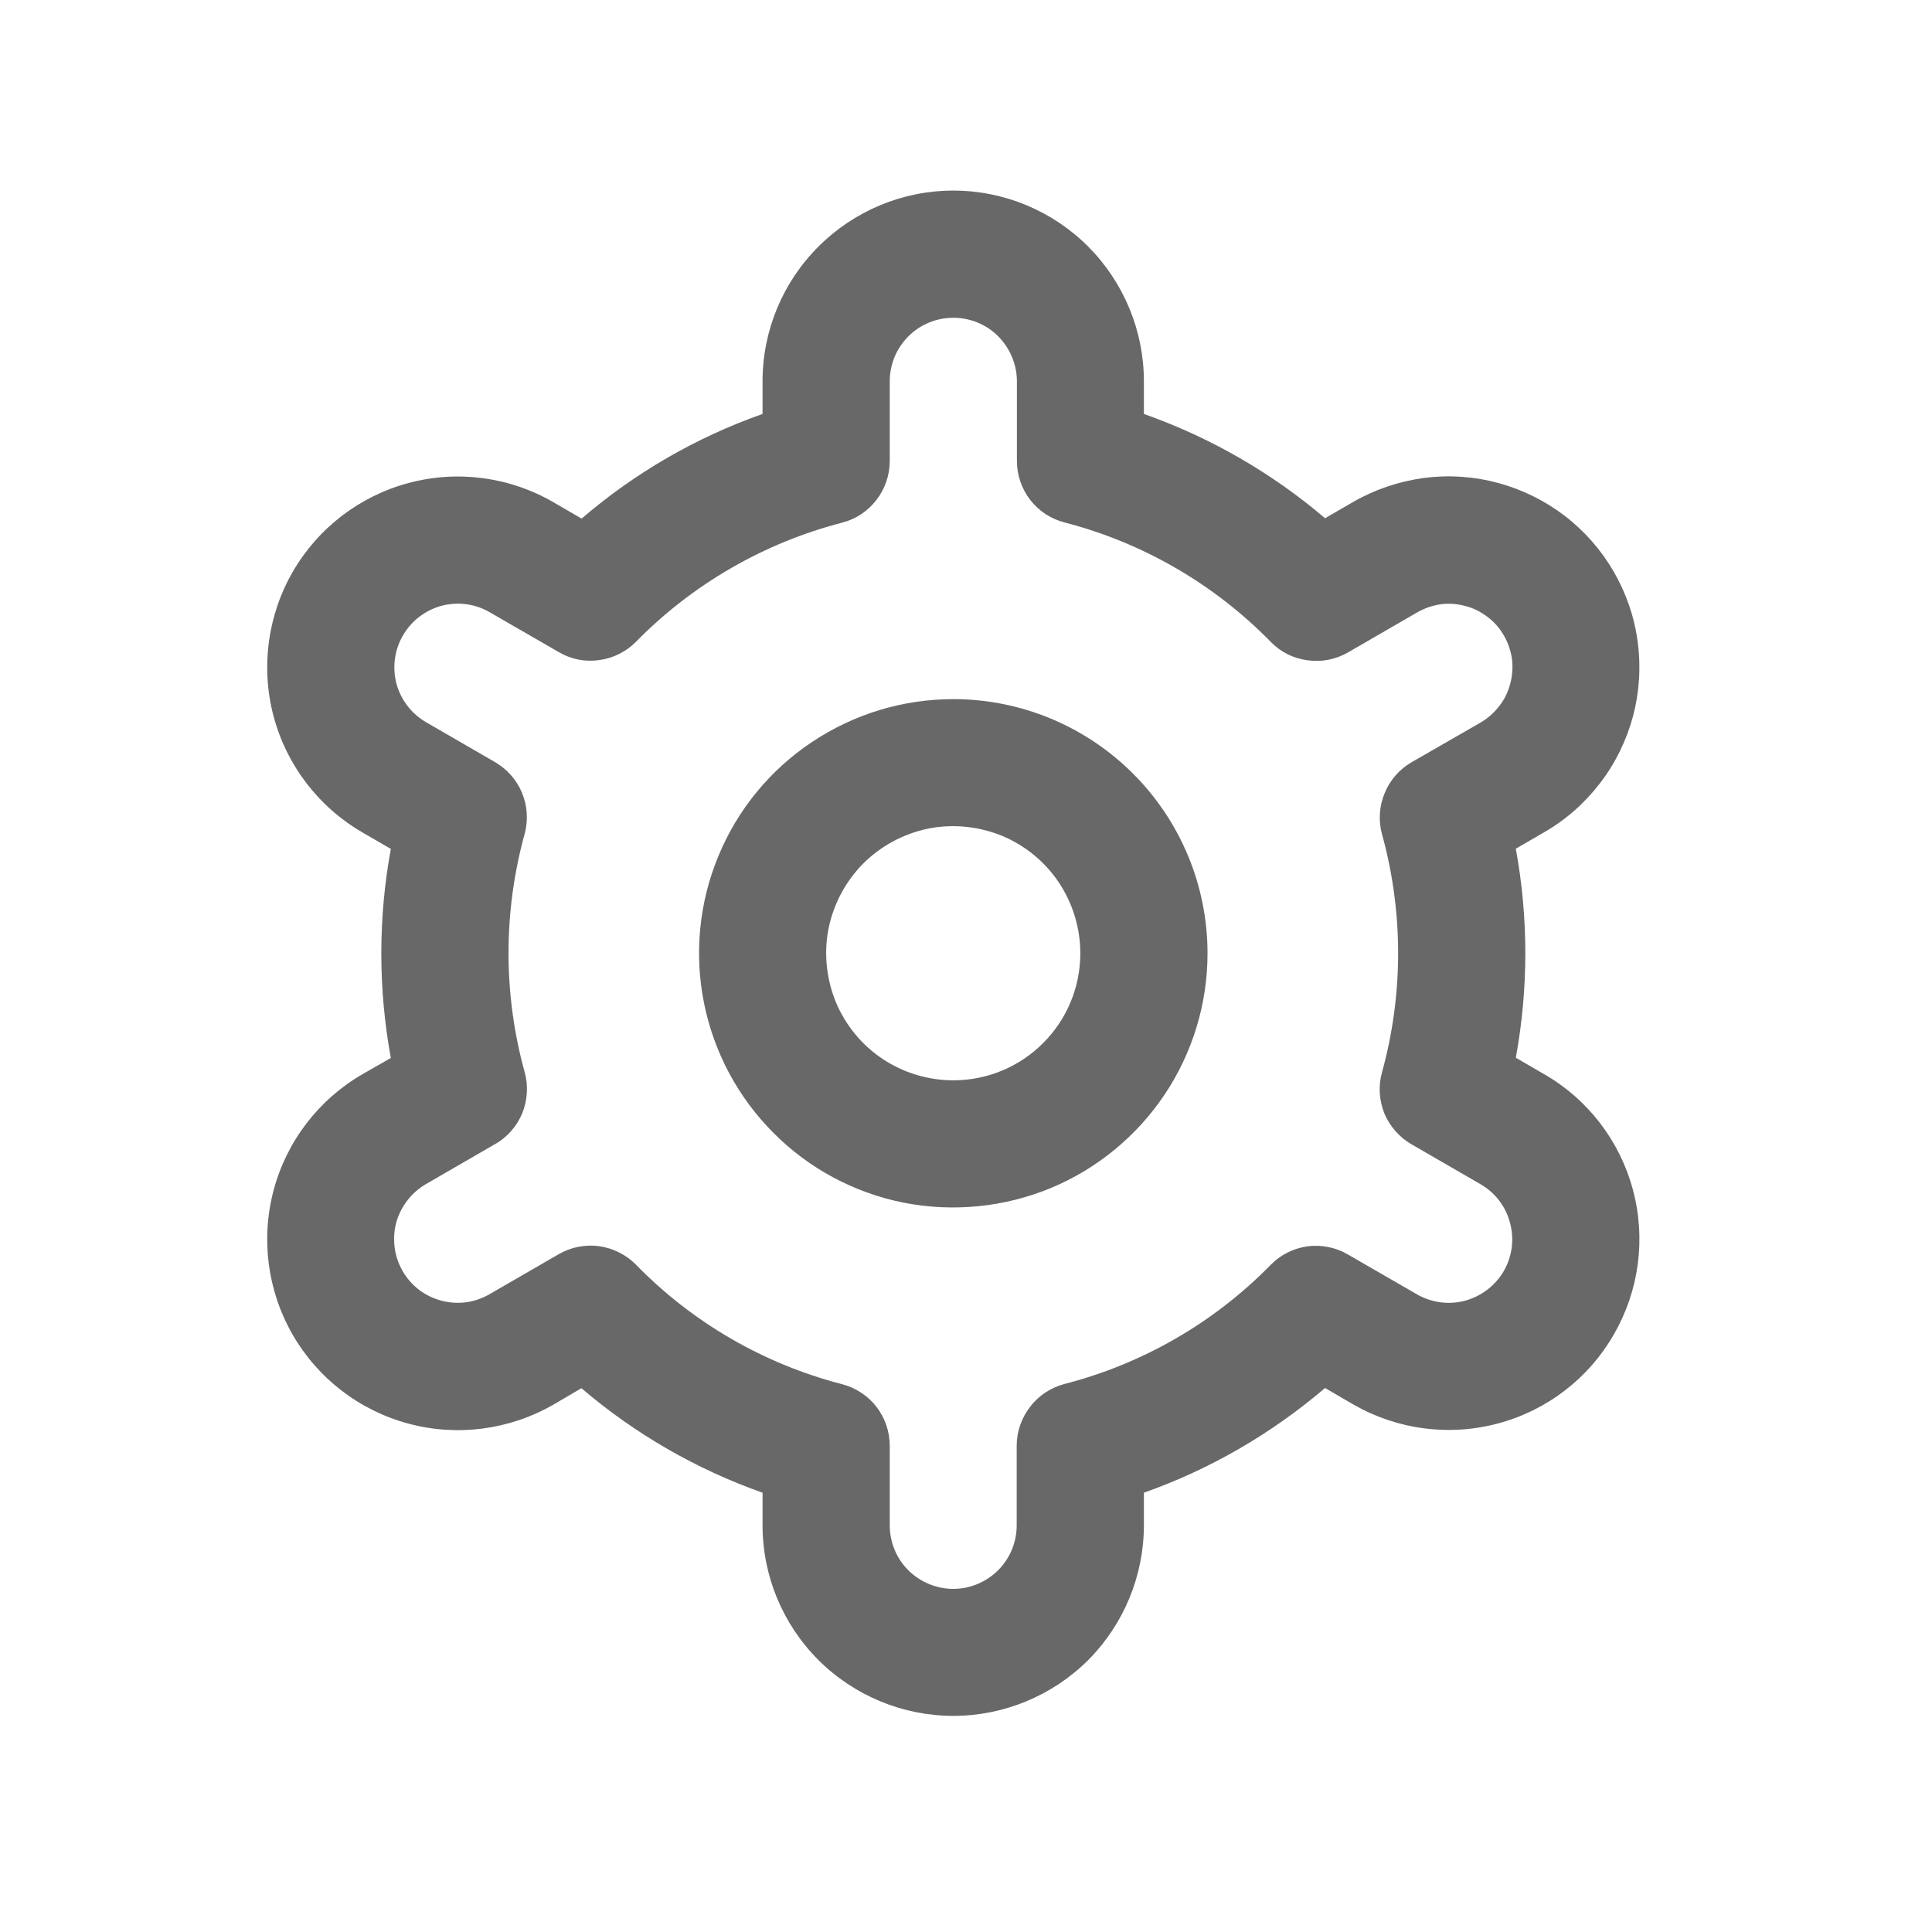 <svg xmlns="http://www.w3.org/2000/svg" xmlns:xlink="http://www.w3.org/1999/xlink" width="50" zoomAndPan="magnify" viewBox="0 0 37.5 37.5" height="50" preserveAspectRatio="xMidYMid meet" version="1.2"><defs><clipPath id="5d3781b2b7"><path d="M 5 3.699 L 32 3.699 L 32 33.305 L 5 33.305 Z M 5 3.699 "/></clipPath></defs><g id="d33ddc962f"><path style=" stroke:none;fill-rule:nonzero;fill:#686868;fill-opacity:1;" d="M 18.504 13.57 C 17.527 13.57 16.574 13.859 15.762 14.402 C 14.949 14.941 14.316 15.715 13.945 16.613 C 13.57 17.516 13.473 18.508 13.664 19.465 C 13.855 20.422 14.324 21.301 15.016 21.992 C 15.703 22.684 16.582 23.152 17.539 23.344 C 18.496 23.531 19.488 23.434 20.391 23.062 C 21.293 22.688 22.062 22.055 22.605 21.246 C 23.148 20.434 23.438 19.48 23.438 18.504 C 23.438 17.195 22.918 15.941 21.992 15.016 C 21.066 14.09 19.812 13.57 18.504 13.57 Z M 18.504 20.969 C 18.016 20.969 17.539 20.824 17.133 20.555 C 16.727 20.285 16.41 19.898 16.223 19.449 C 16.039 18.996 15.988 18.5 16.082 18.023 C 16.18 17.543 16.414 17.105 16.758 16.758 C 17.105 16.414 17.543 16.18 18.023 16.082 C 18.5 15.988 18.996 16.039 19.449 16.223 C 19.898 16.41 20.285 16.727 20.555 17.133 C 20.824 17.539 20.969 18.016 20.969 18.504 C 20.969 19.156 20.711 19.785 20.246 20.246 C 19.785 20.711 19.156 20.969 18.504 20.969 Z M 18.504 20.969 "/><g clip-rule="nonzero" clip-path="url(#5d3781b2b7)"><path style=" stroke:none;fill-rule:nonzero;fill:#686868;fill-opacity:1;" d="M 29.969 20.848 L 29.422 20.531 C 29.668 19.191 29.668 17.816 29.422 16.473 L 29.969 16.156 C 30.391 15.914 30.758 15.59 31.055 15.203 C 31.352 14.82 31.566 14.379 31.695 13.91 C 31.82 13.441 31.852 12.949 31.789 12.469 C 31.727 11.984 31.566 11.52 31.324 11.098 C 31.082 10.68 30.758 10.309 30.371 10.012 C 29.988 9.719 29.547 9.5 29.078 9.375 C 28.609 9.246 28.117 9.215 27.637 9.277 C 27.152 9.344 26.688 9.5 26.266 9.742 L 25.719 10.059 C 24.684 9.176 23.488 8.488 22.203 8.035 L 22.203 7.402 C 22.203 6.418 21.812 5.48 21.121 4.785 C 20.426 4.09 19.484 3.699 18.504 3.699 C 17.523 3.699 16.582 4.09 15.887 4.785 C 15.191 5.48 14.801 6.418 14.801 7.402 L 14.801 8.035 C 13.516 8.488 12.324 9.176 11.289 10.066 L 10.738 9.746 C 9.887 9.254 8.875 9.121 7.93 9.375 C 6.98 9.629 6.172 10.25 5.68 11.102 C 5.191 11.953 5.059 12.965 5.312 13.91 C 5.566 14.859 6.188 15.668 7.039 16.16 L 7.586 16.477 C 7.34 17.816 7.34 19.191 7.586 20.535 L 7.039 20.848 C 6.188 21.34 5.566 22.148 5.312 23.098 C 5.059 24.047 5.191 25.055 5.68 25.906 C 6.172 26.758 6.98 27.379 7.93 27.633 C 8.875 27.887 9.887 27.754 10.738 27.266 L 11.285 26.945 C 12.324 27.832 13.516 28.52 14.801 28.973 L 14.801 29.605 C 14.801 30.586 15.191 31.527 15.887 32.223 C 16.582 32.914 17.523 33.305 18.504 33.305 C 19.484 33.305 20.426 32.914 21.121 32.223 C 21.812 31.527 22.203 30.586 22.203 29.605 L 22.203 28.973 C 23.488 28.52 24.68 27.828 25.719 26.941 L 26.27 27.262 C 27.121 27.75 28.129 27.883 29.078 27.629 C 30.027 27.375 30.836 26.754 31.324 25.902 C 31.816 25.051 31.949 24.043 31.695 23.094 C 31.441 22.145 30.82 21.336 29.969 20.848 Z M 26.824 16.188 C 27.242 17.703 27.242 19.301 26.824 20.816 C 26.75 21.078 26.77 21.359 26.871 21.613 C 26.977 21.863 27.16 22.074 27.398 22.211 L 28.734 22.984 C 29.02 23.148 29.227 23.418 29.309 23.734 C 29.395 24.051 29.352 24.387 29.188 24.672 C 29.023 24.953 28.754 25.16 28.438 25.246 C 28.121 25.332 27.785 25.285 27.5 25.121 L 26.16 24.348 C 25.926 24.211 25.648 24.156 25.379 24.191 C 25.105 24.23 24.855 24.355 24.664 24.551 C 23.566 25.672 22.18 26.473 20.66 26.863 C 20.398 26.934 20.16 27.086 19.996 27.305 C 19.828 27.52 19.734 27.785 19.734 28.059 L 19.734 29.605 C 19.734 29.934 19.605 30.246 19.375 30.477 C 19.145 30.707 18.828 30.84 18.504 30.84 C 18.176 30.84 17.859 30.707 17.629 30.477 C 17.398 30.246 17.27 29.934 17.27 29.605 L 17.27 28.062 C 17.27 27.785 17.176 27.52 17.012 27.305 C 16.844 27.09 16.605 26.934 16.344 26.867 C 14.824 26.473 13.441 25.672 12.344 24.547 C 12.152 24.352 11.898 24.227 11.629 24.188 C 11.355 24.152 11.082 24.207 10.844 24.344 L 9.508 25.117 C 9.367 25.199 9.211 25.254 9.051 25.277 C 8.891 25.297 8.727 25.289 8.566 25.246 C 8.41 25.203 8.262 25.133 8.133 25.035 C 8.004 24.934 7.895 24.812 7.816 24.672 C 7.734 24.531 7.68 24.375 7.66 24.211 C 7.641 24.051 7.648 23.887 7.691 23.73 C 7.734 23.574 7.809 23.426 7.91 23.297 C 8.008 23.168 8.133 23.062 8.273 22.98 L 9.609 22.207 C 9.848 22.074 10.031 21.859 10.137 21.609 C 10.238 21.355 10.258 21.074 10.184 20.812 C 9.766 19.297 9.766 17.699 10.184 16.184 C 10.254 15.922 10.238 15.645 10.133 15.391 C 10.031 15.141 9.844 14.93 9.609 14.793 L 8.273 14.02 C 7.988 13.855 7.781 13.586 7.695 13.27 C 7.613 12.957 7.656 12.617 7.82 12.336 C 7.984 12.051 8.254 11.844 8.57 11.758 C 8.887 11.676 9.223 11.719 9.504 11.883 L 10.844 12.656 C 11.082 12.797 11.355 12.852 11.629 12.812 C 11.898 12.777 12.152 12.652 12.344 12.457 C 13.441 11.34 14.824 10.539 16.344 10.145 C 16.609 10.078 16.844 9.922 17.012 9.703 C 17.18 9.488 17.27 9.219 17.27 8.945 L 17.27 7.402 C 17.27 7.074 17.398 6.762 17.633 6.527 C 17.863 6.297 18.176 6.168 18.504 6.168 C 18.832 6.168 19.145 6.297 19.375 6.527 C 19.605 6.762 19.738 7.074 19.738 7.402 L 19.738 8.945 C 19.738 9.219 19.828 9.484 19.996 9.703 C 20.164 9.918 20.398 10.074 20.664 10.141 C 22.184 10.535 23.566 11.336 24.664 12.457 C 24.855 12.656 25.105 12.781 25.379 12.816 C 25.648 12.855 25.926 12.801 26.164 12.664 L 27.5 11.891 C 27.641 11.809 27.797 11.754 27.957 11.73 C 28.117 11.707 28.281 11.719 28.438 11.762 C 28.598 11.801 28.742 11.875 28.871 11.973 C 29.004 12.07 29.109 12.195 29.191 12.336 C 29.273 12.477 29.324 12.633 29.348 12.793 C 29.367 12.957 29.355 13.121 29.312 13.277 C 29.27 13.434 29.199 13.582 29.098 13.707 C 29 13.836 28.875 13.945 28.734 14.027 L 27.395 14.797 C 27.16 14.934 26.977 15.145 26.875 15.398 C 26.77 15.648 26.754 15.93 26.824 16.191 Z M 26.824 16.188 "/></g></g></svg>
